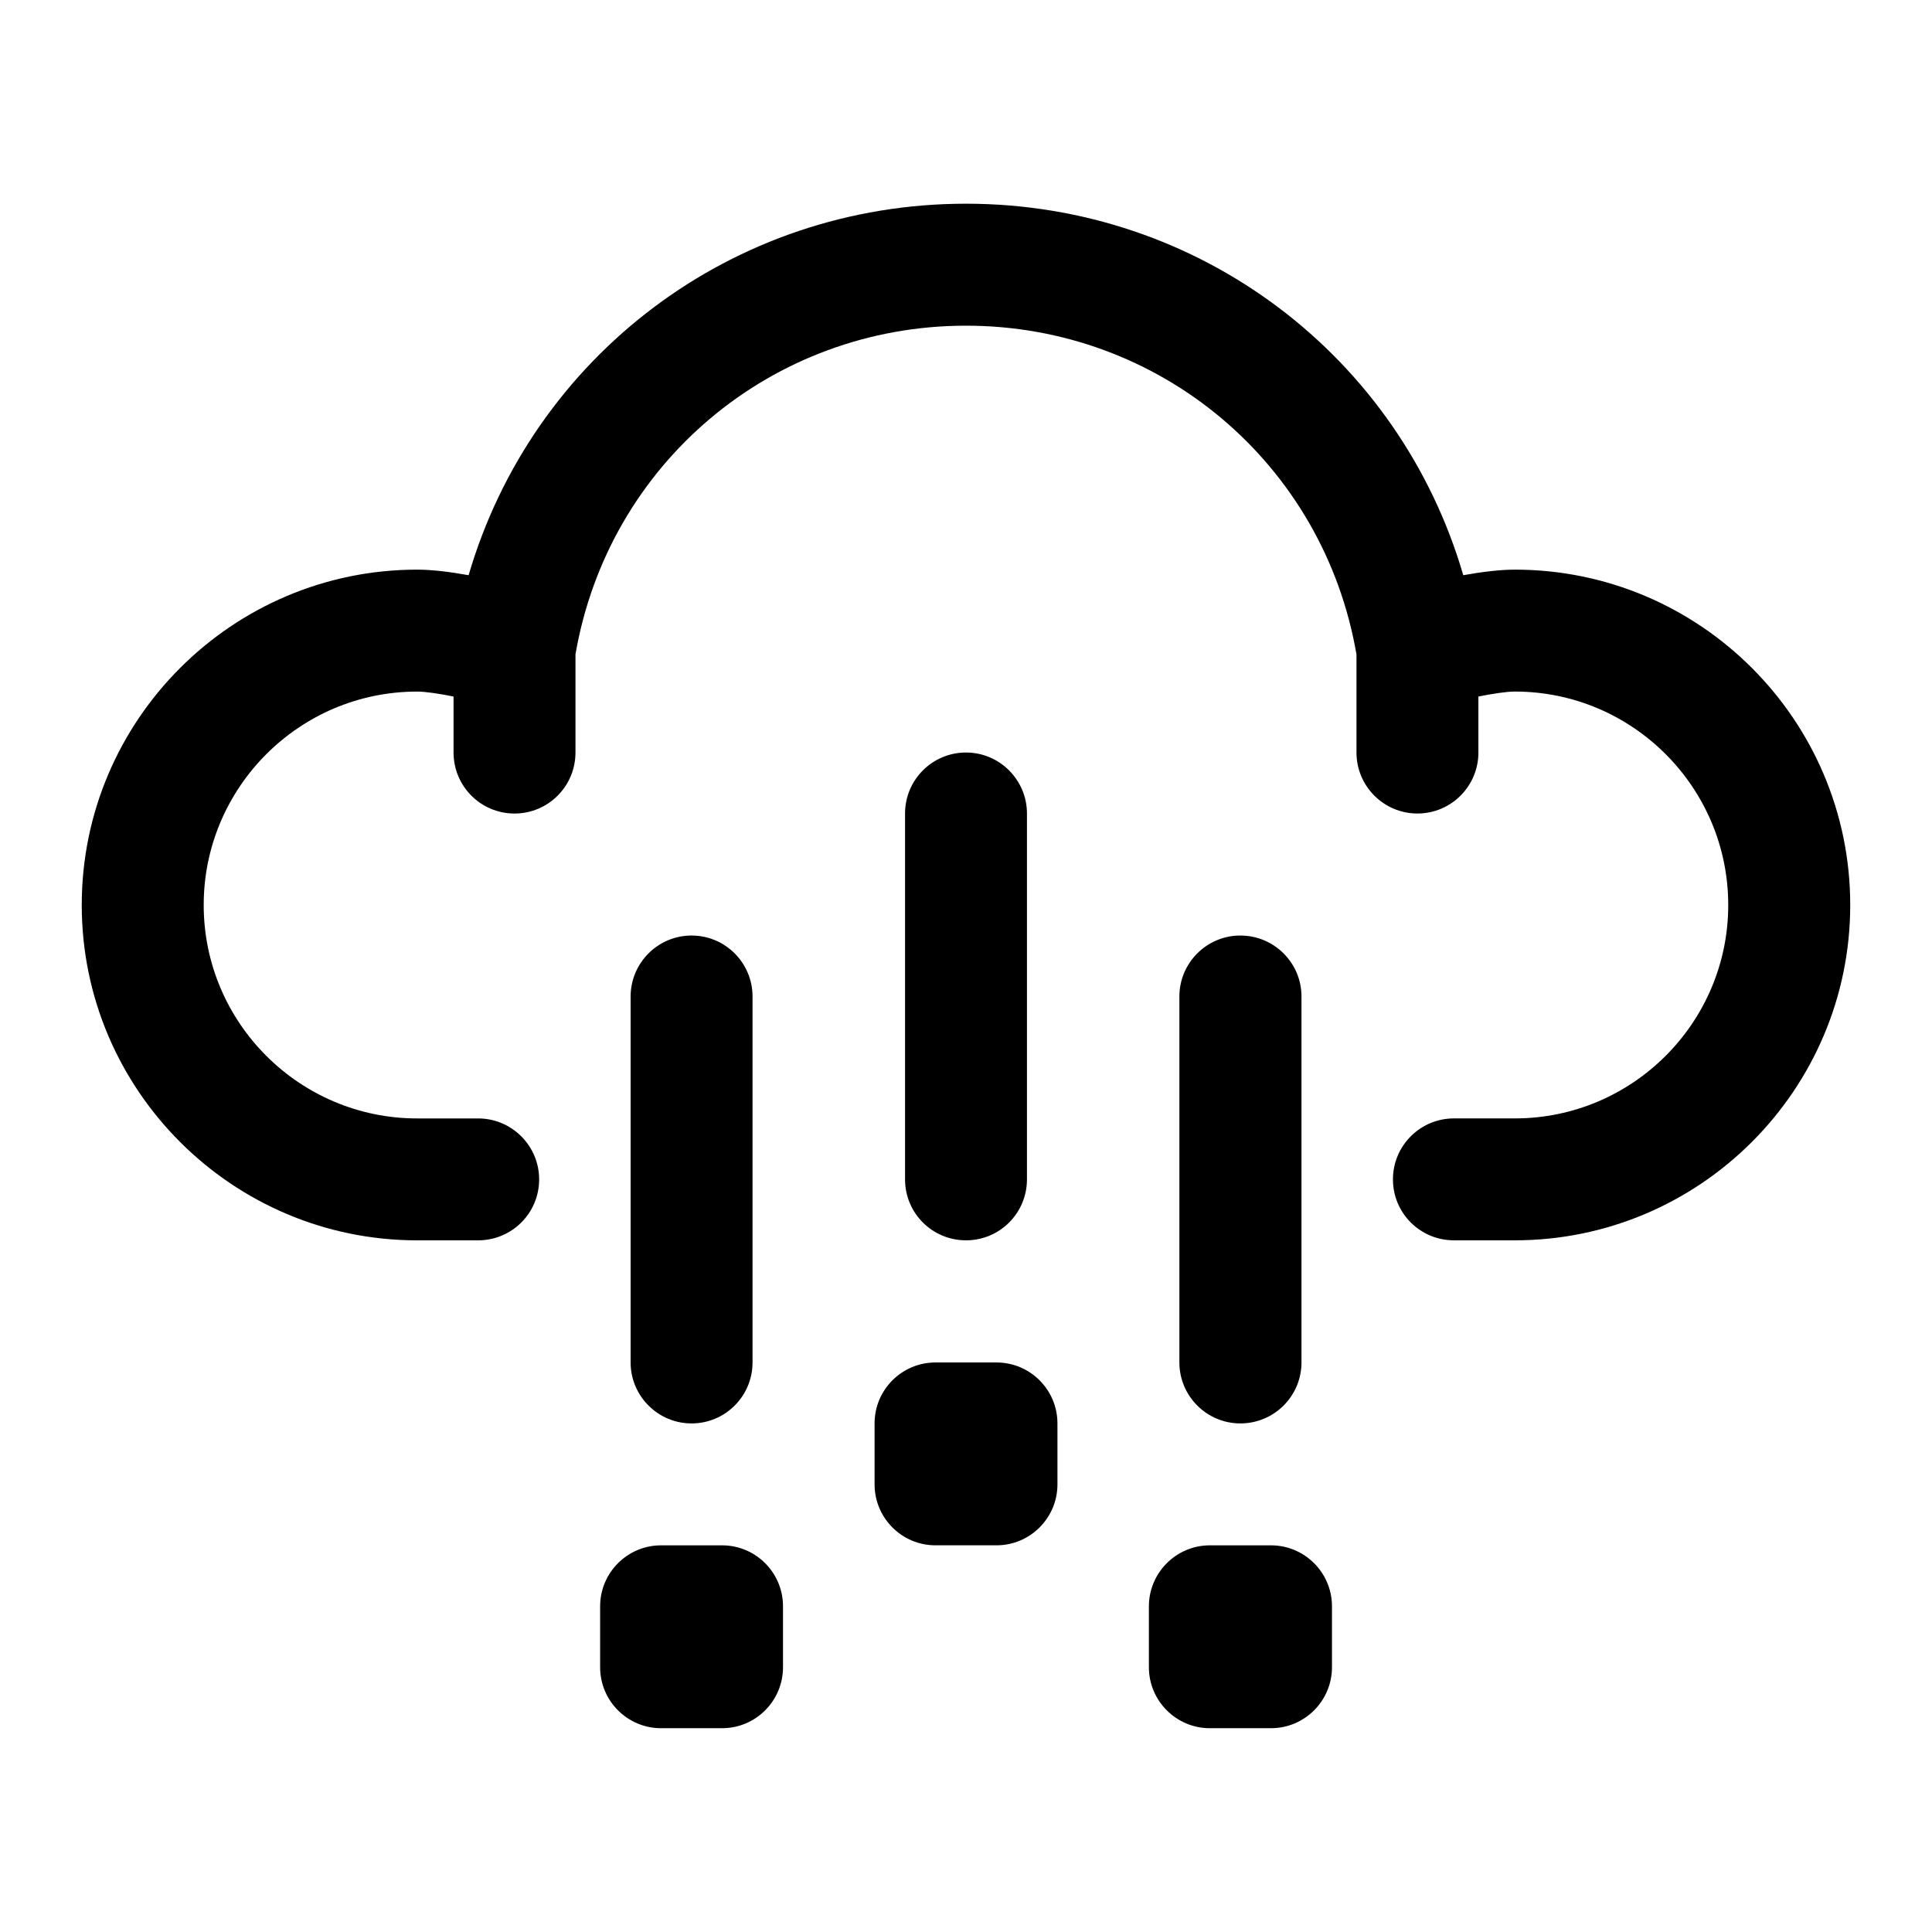 <?xml version="1.0" encoding="utf-8"?>
<!-- Generator: Adobe Illustrator 16.0.4, SVG Export Plug-In . SVG Version: 6.00 Build 0)  -->
<!DOCTYPE svg PUBLIC "-//W3C//DTD SVG 1.1//EN" "http://www.w3.org/Graphics/SVG/1.1/DTD/svg11.dtd">
<svg version="1.1" id="Ebene_1" xmlns="http://www.w3.org/2000/svg" xmlns:xlink="http://www.w3.org/1999/xlink" x="0px" y="0px"
	 width="96px" height="96px" viewBox="0 0 96 96" enable-background="new 0 0 96 96" xml:space="preserve">
<g id="Base" display="none">
</g>
<g id="Dibujo">
	<g>
		<path d="M51.029,58.603V40.423c0-1.671-1.359-3.031-3.029-3.031c-1.675,0-3.029,1.359-3.029,3.031v18.179
			c0,1.68,1.354,3.029,3.029,3.029C49.672,61.632,51.029,60.282,51.029,58.603z"/>
		<path d="M37.393,67.7V49.515c0-1.67-1.354-3.029-3.029-3.029c-1.67,0-3.029,1.359-3.029,3.029V67.7
			c0,1.669,1.359,3.029,3.029,3.029C36.04,70.729,37.393,69.369,37.393,67.7z"/>
		<path d="M64.67,67.7V49.515c0-1.67-1.359-3.029-3.038-3.029c-1.67,0-3.029,1.359-3.029,3.029V67.7
			c0,1.669,1.359,3.029,3.029,3.029C63.313,70.729,64.67,69.369,64.67,67.7z"/>
		<path d="M35.878,76.787h-3.029c-1.674,0-3.029,1.36-3.029,3.029v3.029c0,1.67,1.355,3.029,3.029,3.029h3.029
			c1.675,0,3.029-1.359,3.029-3.029v-3.029C38.907,78.147,37.554,76.787,35.878,76.787z"/>
		<path d="M49.515,67.7h-3.029c-1.675,0-3.029,1.357-3.029,3.029v3.028c0,1.67,1.354,3.029,3.029,3.029h3.029
			c1.67,0,3.029-1.359,3.029-3.029v-3.028C52.544,69.058,51.187,67.7,49.515,67.7z"/>
		<path d="M63.153,76.787h-3.036c-1.67,0-3.029,1.36-3.029,3.029v3.029c0,1.67,1.359,3.029,3.029,3.029h3.036
			c1.672,0,3.032-1.359,3.032-3.029v-3.029C66.186,78.147,64.828,76.787,63.153,76.787z"/>
		<path d="M75.272,28.305c-0.771,0-1.688,0.12-2.563,0.277C69.542,17.717,59.616,10.122,48,10.122
			c-11.611,0-21.541,7.595-24.715,18.46c-0.869-0.157-1.788-0.277-2.557-0.277c-9.188,0-16.666,7.477-16.666,16.666
			c0,9.184,7.477,16.661,16.666,16.661h3.029c1.674,0,3.033-1.35,3.033-3.029c0-1.67-1.359-3.029-3.033-3.029h-3.029
			c-5.848,0-10.606-4.757-10.606-10.603c0-5.845,4.759-10.607,10.606-10.607c0.419,0,1.096,0.104,1.809,0.246v2.783
			c0,1.675,1.356,3.031,3.029,3.031c1.672,0,3.029-1.355,3.029-3.031v-4.878C30.227,23.041,38.349,16.183,48,16.183
			c9.654,0,17.775,6.862,19.403,16.337v4.872c0,1.675,1.36,3.031,3.029,3.031c1.671,0,3.029-1.355,3.029-3.031V34.61
			c0.72-0.142,1.394-0.247,1.811-0.247c5.847,0,10.603,4.762,10.603,10.607c0,5.846-4.756,10.603-10.603,10.603h-3.028
			c-1.673,0-3.029,1.359-3.029,3.029c0,1.68,1.356,3.029,3.029,3.029h3.028c9.187,0,16.665-7.478,16.665-16.661
			C91.938,35.782,84.465,28.305,75.272,28.305z"/>
	</g>
</g>
</svg>
